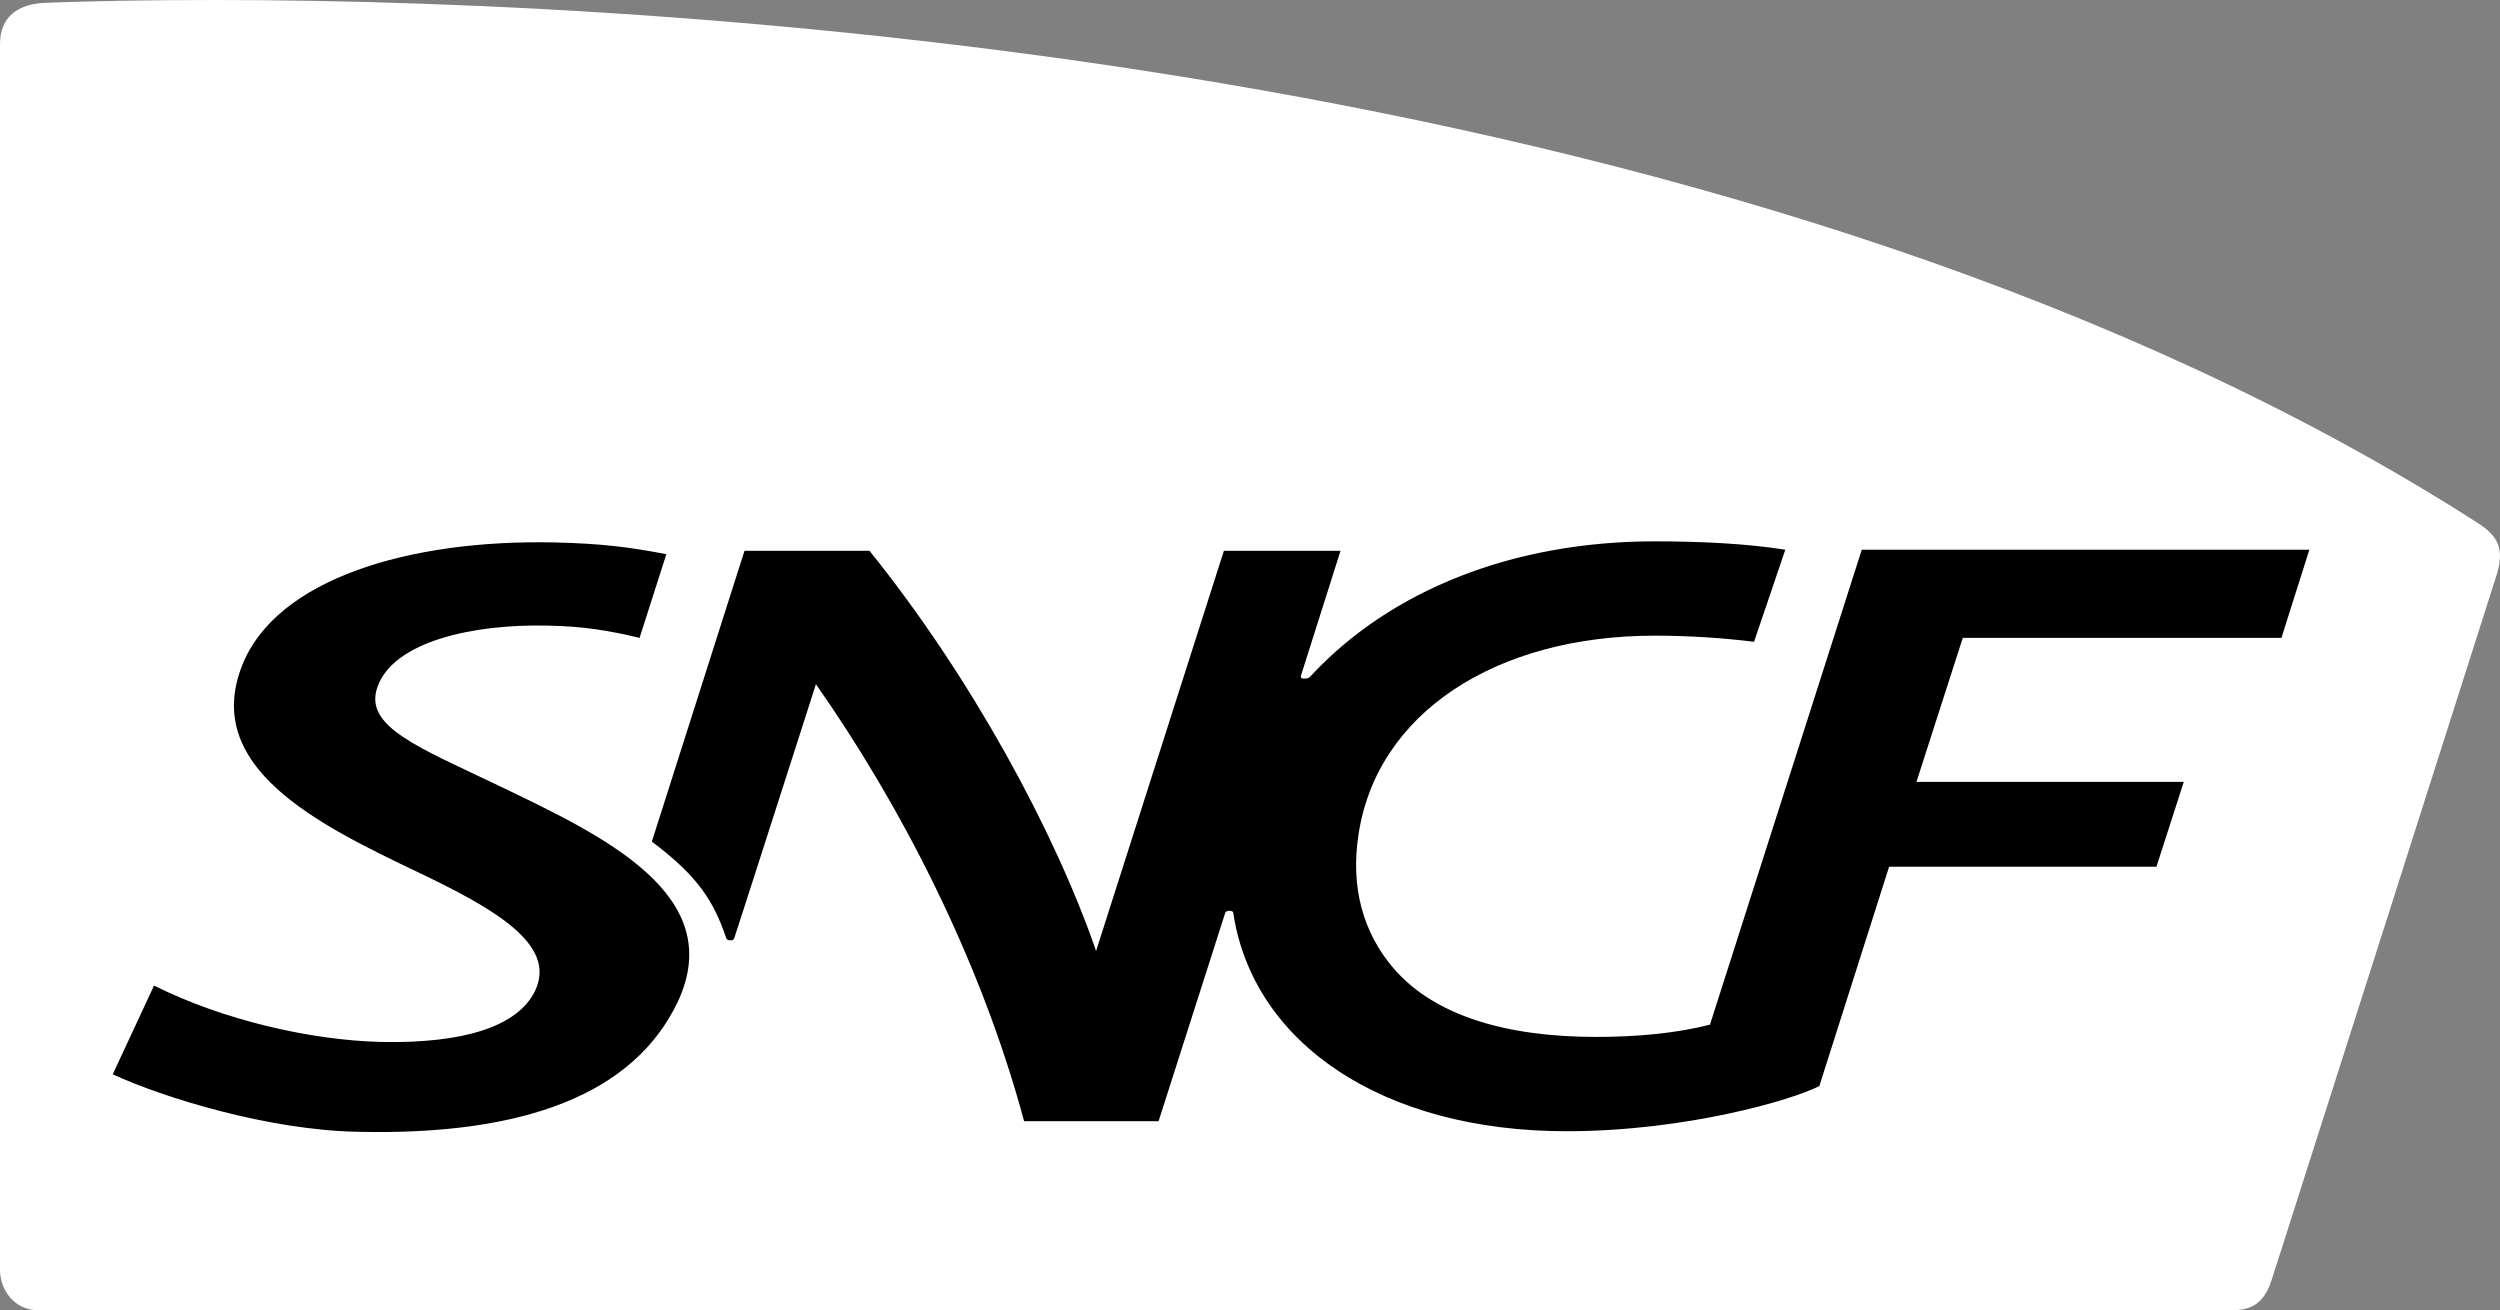 <?xml version="1.0" encoding="UTF-8" standalone="no"?>
<svg version="1.1" id="Calque_1" x="0px" y="0px" viewBox="0 0 447.962 234.8" xml:space="preserve" sodipodi:docname="Logo_SNCF_Réseau_2015.svg" width="447.962" height="234.8" inkscape:version="1.2 (dc2aeda, 2022-05-15)" xmlns:inkscape="http://www.inkscape.org/namespaces/inkscape" xmlns:sodipodi="http://sodipodi.sourceforge.net/DTD/sodipodi-0.dtd" xmlns:xlink="http://www.w3.org/1999/xlink" xmlns="http://www.w3.org/2000/svg" xmlns:svg="http://www.w3.org/2000/svg"><rect x="0" y="0" width="447.962" height="234.8" fill="#808080" stroke="none"/><defs id="defs170"/><sodipodi:namedview id="namedview168" pagecolor="#ffffff" bordercolor="#000000" borderopacity="0.25" inkscape:showpageshadow="2" inkscape:pageopacity="0.0" inkscape:pagecheckerboard="0" inkscape:deskcolor="#d1d1d1" showgrid="false" inkscape:zoom="0.73291925" inkscape:cx="98.919492" inkscape:cy="158.27119" inkscape:window-width="1440" inkscape:window-height="900" inkscape:window-x="0" inkscape:window-y="0" inkscape:window-maximized="0" inkscape:current-layer="Calque_1"/>
<g id="g149" transform="translate(-4,-3.2)">
	<defs id="defs133"><path id="BG" d="M 12.2,3.7 C 7.2,3.9 4,6.2 4,11.1 v 0 219.6 c 0,3.8 2.7,7.3 7,7.3 v 0 h 391.9 c 3.5,0 6.3,-0.3 8,-5 v 0 c 0,0 39.7,-124.3 40.4,-126.6 v 0 c 1.5,-4.7 0.5,-7.1 -3.5,-9.6 v 0 C 320.2,15 129.3,3.2 42.6,3.2 v 0 C 30.2,3.2 19.9,3.4 12.2,3.7"/></defs>
	<clipPath id="BG_1_">
		<use xlink:href="#BG" style="overflow:visible" id="use135"/>
	</clipPath>
	<linearGradient id="SVGID_1_" gradientUnits="userSpaceOnUse" x1="4" y1="120.5" x2="452" y2="120.5">
		<stop offset="0" style="stop-color:#7C2270" id="stop138"/>
		<stop offset="0.247" style="stop-color:#AA147E" id="stop140"/>
		<stop offset="0.815" style="stop-color:#E41D25" id="stop142"/>
		<stop offset="1" style="stop-color:#E41D25" id="stop144"/>
	</linearGradient>
	<rect x="4" y="3" style="fill:#ffffff" width="448" height="235" clip-path="url(#BG_1_)" id="rect147"/>
</g>
<path id="SNCF" style="fill:black" d="m 249.7,173.5 c -5.5,-6.4 -7.7,-14.6 -6.3,-23.8 3.2,-21.9 24.6,-35.8 53.1,-35.8 6,0 12.2,0.4 17.8,1.1 l 5.6,-16.5 C 313,97.4 304.7,97 296.5,97 c -25.3,0 -47.3,8.7 -61.6,24.1 -0.4,0.5 -0.9,0.5 -1.2,0.5 -0.4,0 -0.7,-0.1 -0.6,-0.5 l 7.1,-22.4 h -20.9 l -22.9,71.7 c -7.3,-21.2 -22.3,-49 -40.6,-71.7 h -22.4 l -16.6,52.1 c 8.4,6.3 11.1,10.8 13.3,17.2 0.1,0.4 0.4,0.5 0.8,0.5 0.4,0 0.6,-0.1 0.7,-0.5 0.2,-0.5 14.6,-45.4 14.6,-45.4 14.8,21.1 29.4,48.9 37.3,78.3 h 24.1 l 11.9,-37.2 c 0.1,-0.4 0.4,-0.5 0.8,-0.5 0.4,0 0.7,0.1 0.7,0.5 3.6,23.3 26.8,39 59.7,39 21.3,0 40.5,-5.6 45.3,-8.1 l 12.5,-39.3 h 47.9 l 4.9,-15.2 h -47.9 l 8.3,-25.8 h 57.1 l 5,-15.8 h -80.2 l -27.2,85.1 c -5.8,1.5 -12.9,2.2 -20.4,2.2 -16.1,0 -29,-3.8 -36.3,-12.3 m -135.1,-59.2 4.8,-15 c -6.8,-1.3 -11.7,-1.9 -19.9,-2.1 -26.3,-0.6 -50,6.6 -56.1,22 -7.2,18.2 13.3,28.4 31.1,36.9 14.1,6.7 25.3,13.1 21.4,21.4 -3.1,6.5 -13,9.5 -27.6,9.2 C 55.7,186.4 40,182.8 27.6,176.6 l -7.4,15.9 c 9.1,4.2 27.9,10 43.9,10.3 30.1,0.7 49.5,-6.9 57.3,-23.2 9.2,-19.4 -13.7,-30 -32,-38.8 -14.4,-6.9 -24.2,-10.6 -21.8,-17.6 2.8,-8.3 17.3,-11.4 30.4,-11.1 6.5,0.1 11.2,0.9 16.6,2.2"/>

</svg>